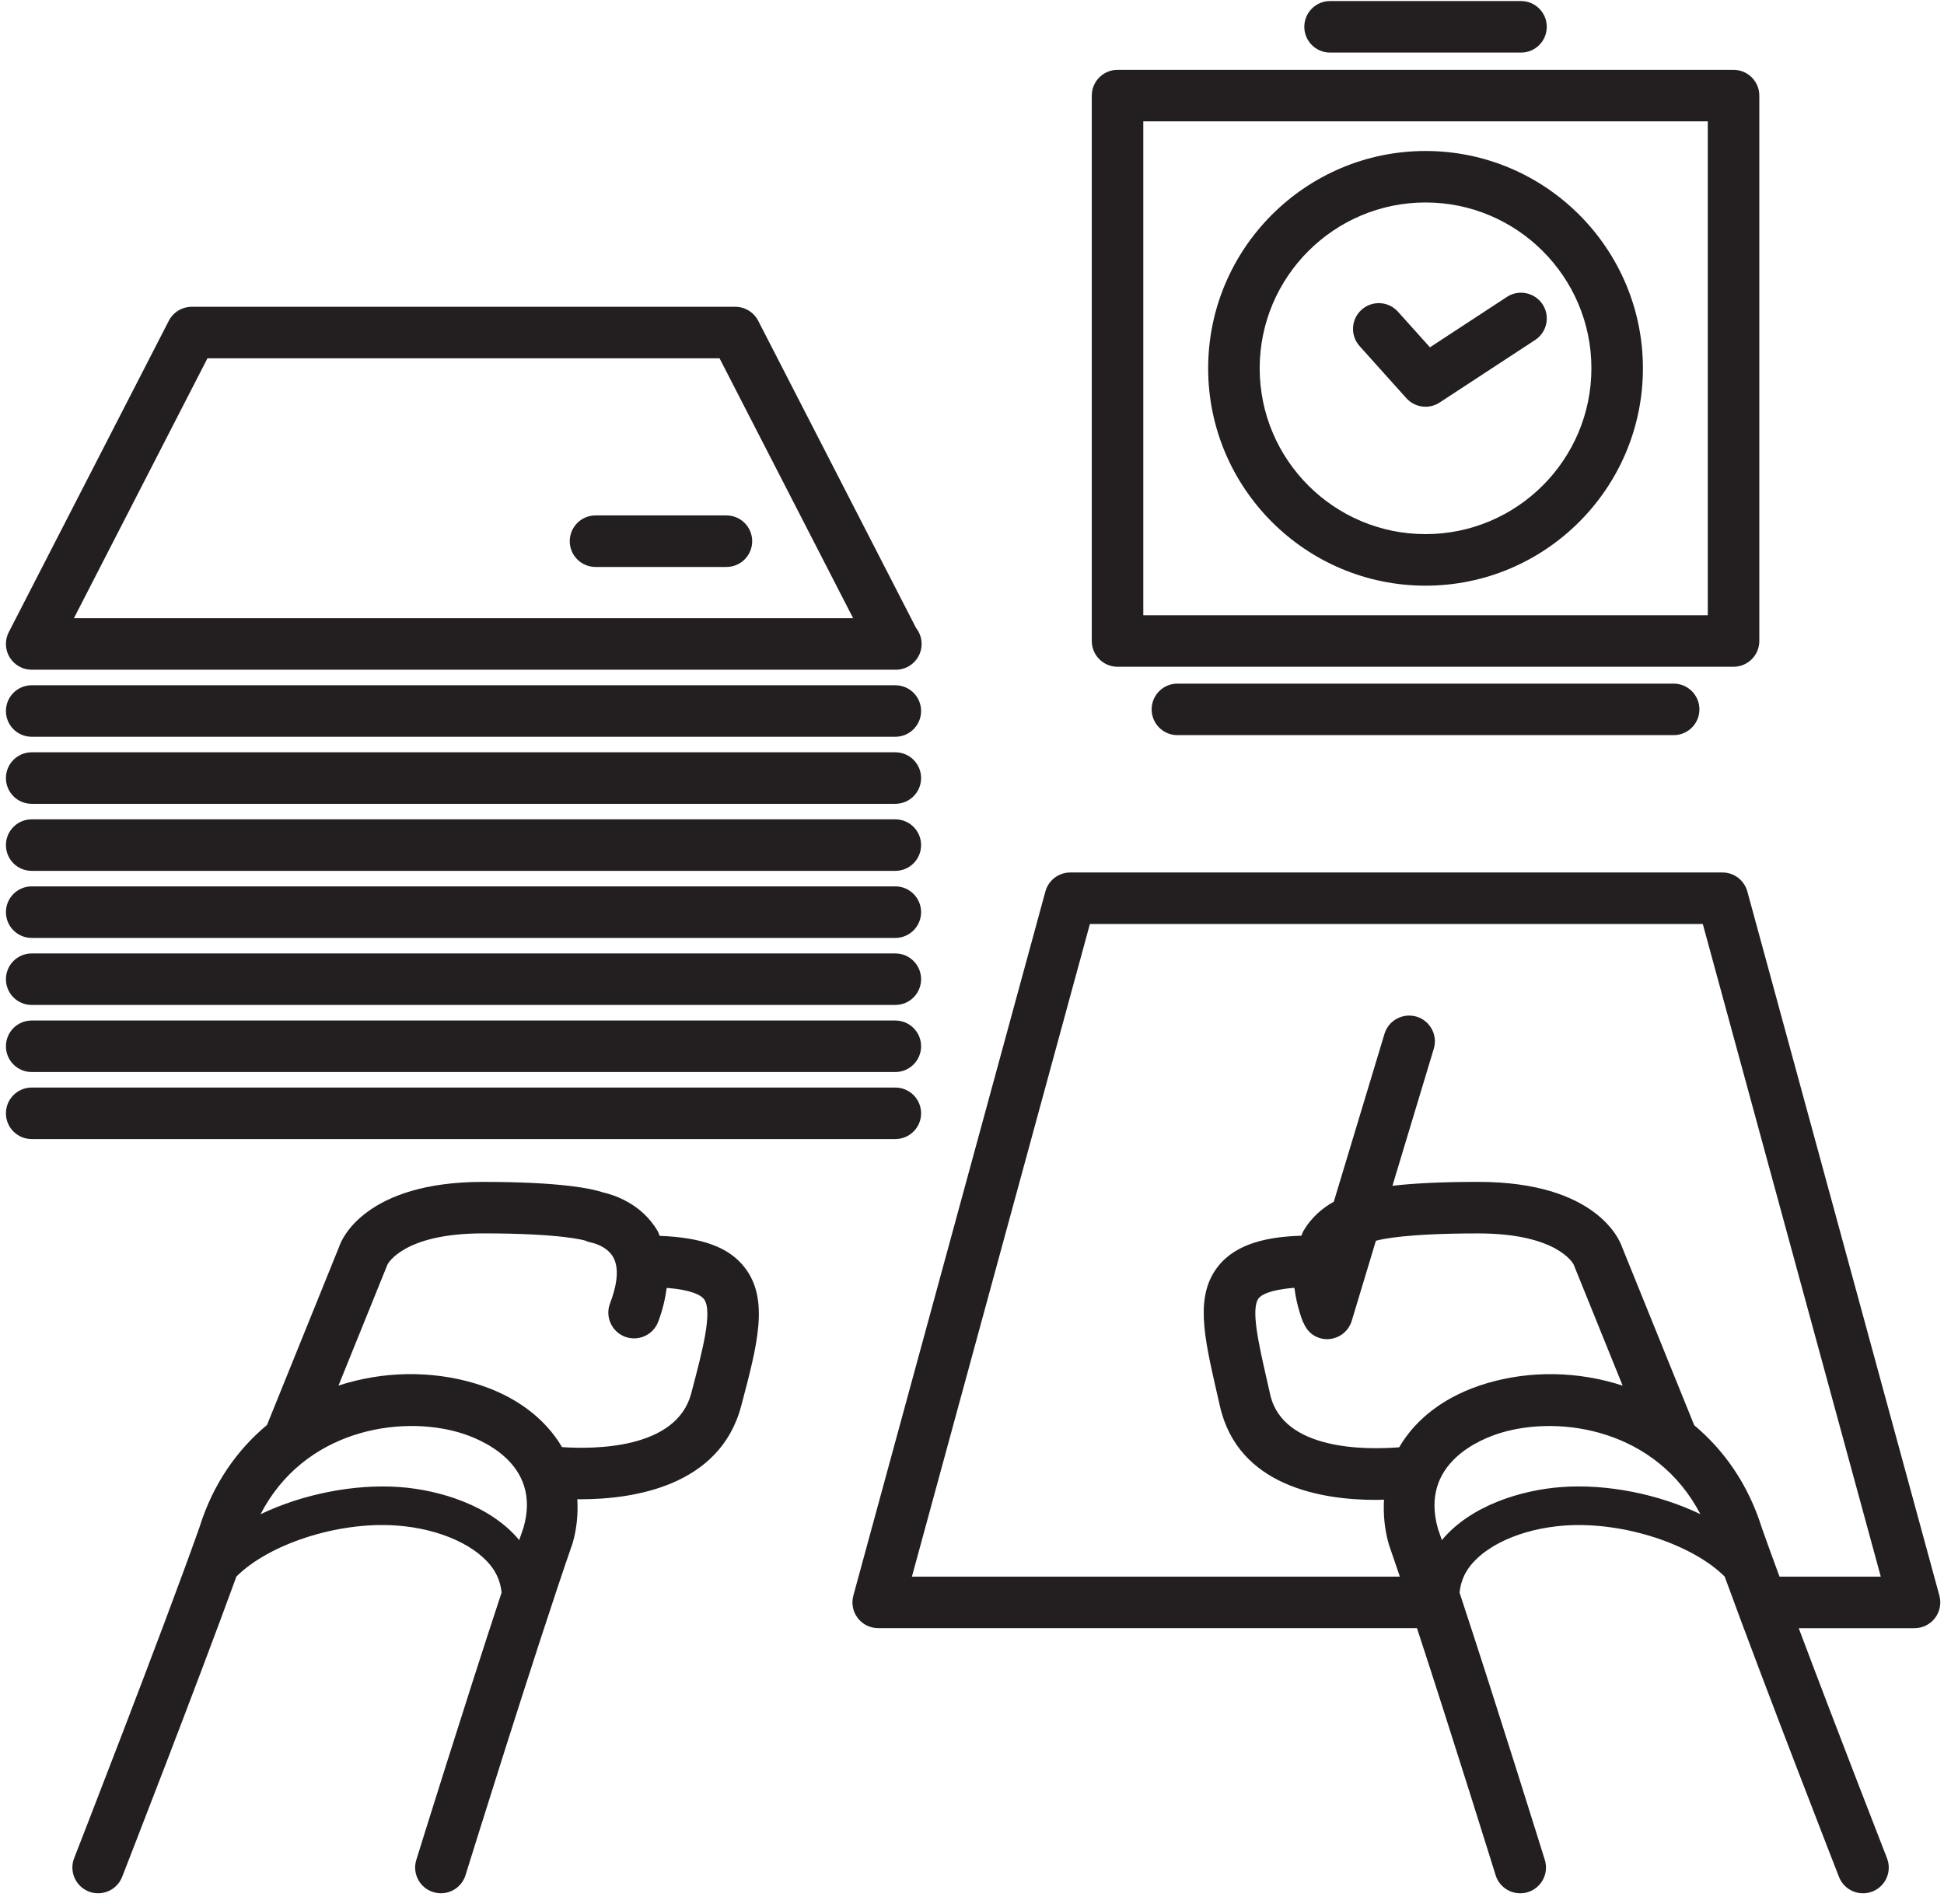 <?xml version="1.0" encoding="UTF-8"?>
<svg width="98px" height="96px" viewBox="0 0 98 96" version="1.1" xmlns="http://www.w3.org/2000/svg" xmlns:xlink="http://www.w3.org/1999/xlink">
    <!-- Generator: Sketch 46.2 (44496) - http://www.bohemiancoding.com/sketch -->
    <title>signing-letters</title>
    <desc>Created with Sketch.</desc>
    <defs></defs>
    <g id="Page-1-Copy" stroke="none" stroke-width="1" fill="none" fill-rule="evenodd">
        <g id="Desktop-HD" transform="translate(-672, -2535)" fill-rule="nonzero" fill="#231F20">
            <g id="trayectoria" transform="translate(0, 1623)">
                <g id="Group-9">
                    <g id="Group-8" transform="translate(239, 270)">
                        <g id="timeline-item-copy-2" transform="translate(0, 596)">
                            <g id="tl-icon" transform="translate(392, 2)">
                                <g id="signing-letters" transform="translate(41, 44)">
                                    <path d="M33.255,62.313 C33.218,62.24 33.204,62.157 33.162,62.087 C32.344,60.665 30.895,60.232 30.409,60.125 C29.852,59.935 28.301,59.592 24.365,59.592 C24.355,59.592 24.345,59.592 24.338,59.592 C18.408,59.594 17.221,62.512 17.127,62.784 L13.46,71.848 C11.957,73.101 10.74,74.81 10.055,77.009 C8.188,82.284 3.782,93.577 3.738,93.69 C3.477,94.358 3.808,95.11 4.475,95.371 C5.14,95.631 5.896,95.303 6.157,94.634 C6.197,94.53 9.829,85.226 11.918,79.49 C13.51,77.894 16.96,76.704 19.99,76.918 C22.182,77.074 24.103,77.948 24.886,79.147 C25.117,79.5 25.242,79.884 25.286,80.299 C23.404,85.996 21.016,93.683 20.987,93.777 C20.774,94.461 21.157,95.19 21.842,95.401 C21.971,95.442 22.1,95.46 22.227,95.46 C22.782,95.46 23.295,95.103 23.468,94.545 C23.503,94.432 27,83.174 28.87,77.797 C29.087,77.038 29.143,76.301 29.104,75.59 C29.16,75.59 29.205,75.594 29.262,75.594 C31.866,75.594 36.284,74.97 37.364,70.892 C38.191,67.774 38.787,65.519 37.539,63.905 C36.753,62.892 35.412,62.394 33.255,62.313 Z M20.127,74.977 C17.844,74.816 15.243,75.336 13.134,76.349 C15.316,72.116 20.127,71.325 23.187,72.239 C24.175,72.535 27.322,73.756 26.394,77.014 C26.323,77.214 26.248,77.438 26.174,77.653 C24.738,75.913 22.17,75.121 20.127,74.977 Z M34.843,70.264 C34.097,73.078 29.935,73.074 28.332,72.964 C27.477,71.506 25.971,70.358 23.932,69.749 C21.74,69.094 19.305,69.13 17.064,69.861 L19.534,63.756 C19.542,63.74 20.318,62.19 24.336,62.188 C24.347,62.188 24.356,62.188 24.364,62.188 C28.365,62.188 29.479,62.549 29.495,62.549 L29.495,62.549 C29.594,62.597 29.719,62.635 29.827,62.656 C29.835,62.657 30.591,62.809 30.917,63.395 C31.273,64.035 31.025,65.012 30.753,65.718 C30.496,66.388 30.831,67.139 31.5,67.396 C32.169,67.652 32.922,67.318 33.178,66.649 C33.41,66.043 33.535,65.479 33.61,64.935 C34.882,65.036 35.34,65.312 35.483,65.495 C35.947,66.095 35.414,68.103 34.843,70.264 Z M97.768,80.452 L88.086,44.948 C87.931,44.383 87.418,43.991 86.832,43.991 L53.953,43.991 C53.368,43.991 52.855,44.383 52.7,44.948 L43.018,80.452 C42.912,80.843 42.994,81.261 43.239,81.582 C43.484,81.904 43.866,82.092 44.271,82.092 L71.432,82.092 C73.244,87.623 75.369,94.46 75.396,94.547 C75.569,95.104 76.082,95.461 76.636,95.461 C76.764,95.461 76.894,95.442 77.022,95.403 C77.706,95.19 78.09,94.462 77.877,93.778 C77.847,93.684 75.448,85.962 73.578,80.301 C73.622,79.887 73.747,79.503 73.978,79.148 C74.761,77.949 76.682,77.075 78.875,76.919 C81.891,76.705 85.348,77.896 86.944,79.492 C89.022,85.191 92.666,94.531 92.706,94.635 C92.968,95.304 93.722,95.632 94.388,95.373 C95.057,95.112 95.388,94.358 95.126,93.691 C95.094,93.606 92.682,87.427 90.677,82.094 L96.514,82.094 C96.919,82.094 97.3,81.904 97.547,81.583 C97.791,81.26 97.874,80.842 97.768,80.452 Z M65.251,64.932 C65.326,65.477 65.449,66.042 65.683,66.649 C65.69,66.666 65.704,66.677 65.712,66.694 C65.853,67.048 66.13,67.345 66.525,67.465 C66.651,67.503 66.775,67.521 66.9,67.521 C67.458,67.521 67.974,67.158 68.143,66.597 L69.361,62.561 C69.623,62.484 70.871,62.19 74.5,62.19 C74.508,62.19 74.518,62.19 74.527,62.19 C78.547,62.191 79.322,63.74 79.33,63.758 L81.8,69.865 C79.558,69.13 77.123,69.095 74.931,69.751 C72.892,70.36 71.387,71.508 70.535,72.973 C68.934,73.101 64.673,73.166 64.032,70.312 L63.873,69.608 C63.445,67.736 63.042,65.968 63.456,65.453 C63.564,65.314 63.962,65.032 65.251,64.932 Z M78.736,74.977 C76.691,75.122 74.123,75.914 72.687,77.655 C72.622,77.464 72.553,77.262 72.491,77.086 C71.54,73.757 74.686,72.535 75.674,72.24 C78.725,71.327 83.517,72.112 85.719,76.345 C83.612,75.332 81.013,74.812 78.736,74.977 Z M89.708,79.495 C89.378,78.6 89.075,77.768 88.823,77.055 C88.132,74.84 86.912,73.121 85.408,71.861 L81.757,62.843 C81.642,62.51 80.455,59.592 74.525,59.591 C74.516,59.591 74.506,59.591 74.497,59.591 C72.519,59.591 71.145,59.678 70.195,59.788 L72.279,52.879 C72.487,52.192 72.097,51.468 71.412,51.26 C70.722,51.056 70,51.442 69.794,52.127 L67.239,60.591 C66.701,60.89 66.117,61.356 65.696,62.086 C65.657,62.155 65.642,62.234 65.606,62.305 C64.042,62.355 62.373,62.64 61.422,63.829 C60.226,65.322 60.691,67.362 61.335,70.186 L61.494,70.881 C62.41,74.961 66.671,75.625 69.347,75.625 C69.499,75.625 69.627,75.618 69.769,75.614 C69.731,76.338 69.79,77.088 70.013,77.868 C70.184,78.358 70.373,78.914 70.568,79.494 L45.971,79.494 L54.944,46.587 L85.84,46.587 L94.813,79.494 L89.708,79.494 L89.708,79.495 Z M1.597,33.768 L45.135,33.768 C45.144,33.769 45.155,33.768 45.161,33.768 C45.879,33.768 46.46,33.186 46.46,32.469 C46.46,32.168 46.357,31.89 46.184,31.669 L38.222,16.174 C37.999,15.742 37.553,15.469 37.066,15.469 L9.666,15.469 C9.179,15.469 8.734,15.74 8.51,16.174 L0.442,31.875 C0.235,32.278 0.252,32.76 0.488,33.145 C0.725,33.531 1.144,33.768 1.597,33.768 Z M10.458,18.066 L36.274,18.066 L43.008,31.17 L3.726,31.17 L10.458,18.066 Z M0.299,35.849 C0.299,35.132 0.879,34.551 1.597,34.551 L45.135,34.551 C45.853,34.551 46.434,35.132 46.434,35.849 C46.434,36.566 45.853,37.148 45.135,37.148 L1.597,37.148 C0.879,37.148 0.299,36.566 0.299,35.849 Z M0.299,39.23 C0.299,38.513 0.879,37.931 1.597,37.931 L45.135,37.931 C45.853,37.931 46.434,38.513 46.434,39.23 C46.434,39.947 45.853,40.529 45.135,40.529 L1.597,40.529 C0.879,40.529 0.299,39.948 0.299,39.23 Z M0.299,42.61 C0.299,41.894 0.879,41.312 1.597,41.312 L45.135,41.312 C45.853,41.312 46.434,41.894 46.434,42.61 C46.434,43.327 45.853,43.909 45.135,43.909 L1.597,43.909 C0.879,43.909 0.299,43.329 0.299,42.61 Z M0.299,45.991 C0.299,45.274 0.879,44.692 1.597,44.692 L45.135,44.692 C45.853,44.692 46.434,45.274 46.434,45.991 C46.434,46.708 45.853,47.29 45.135,47.29 L1.597,47.29 C0.879,47.29 0.299,46.709 0.299,45.991 Z M0.299,49.371 C0.299,48.655 0.879,48.073 1.597,48.073 L45.135,48.073 C45.853,48.073 46.434,48.655 46.434,49.371 C46.434,50.088 45.853,50.67 45.135,50.67 L1.597,50.67 C0.879,50.67 0.299,50.09 0.299,49.371 Z M0.299,52.753 C0.299,52.036 0.879,51.455 1.597,51.455 L45.135,51.455 C45.853,51.455 46.434,52.036 46.434,52.753 C46.434,53.47 45.853,54.052 45.135,54.052 L1.597,54.052 C0.879,54.052 0.299,53.47 0.299,52.753 Z M45.135,57.432 L1.597,57.432 C0.879,57.432 0.299,56.851 0.299,56.134 C0.299,55.417 0.879,54.835 1.597,54.835 L45.135,54.835 C45.853,54.835 46.434,55.417 46.434,56.134 C46.434,56.851 45.853,57.432 45.135,57.432 Z M84.371,34.469 C85.09,34.469 85.67,35.051 85.67,35.768 C85.67,36.484 85.09,37.066 84.371,37.066 L59.355,37.066 C58.636,37.066 58.056,36.484 58.056,35.768 C58.056,35.051 58.636,34.469 59.355,34.469 L84.371,34.469 Z M65.752,1.352 C65.752,0.635 66.332,0.053 67.051,0.053 L76.677,0.053 C77.395,0.053 77.975,0.635 77.975,1.352 C77.975,2.069 77.395,2.651 76.677,2.651 L67.051,2.651 C66.332,2.651 65.752,2.069 65.752,1.352 Z M56.336,33.618 L87.391,33.618 C88.109,33.618 88.69,33.036 88.69,32.319 L88.69,4.821 C88.69,4.104 88.109,3.522 87.391,3.522 L56.336,3.522 C55.618,3.522 55.038,4.104 55.038,4.821 L55.038,32.319 C55.038,33.036 55.618,33.618 56.336,33.618 Z M57.635,6.119 L86.092,6.119 L86.092,31.021 L57.635,31.021 L57.635,6.119 Z M71.864,7.613 C65.822,7.613 60.905,12.529 60.905,18.571 C60.905,24.614 65.821,29.53 71.864,29.53 C77.906,29.53 82.822,24.614 82.822,18.571 C82.822,12.529 77.905,7.613 71.864,7.613 Z M71.864,26.931 C67.253,26.931 63.503,23.181 63.503,18.57 C63.503,13.96 67.253,10.209 71.864,10.209 C76.474,10.209 80.225,13.96 80.225,18.57 C80.225,23.181 76.473,26.931 71.864,26.931 Z M77.764,15.345 C78.156,15.945 77.988,16.751 77.388,17.143 L72.575,20.295 C72.357,20.438 72.11,20.508 71.864,20.508 C71.506,20.508 71.151,20.36 70.897,20.077 L68.54,17.451 C68.061,16.917 68.105,16.096 68.639,15.617 C69.171,15.139 69.994,15.181 70.473,15.716 L72.086,17.512 L75.965,14.971 C76.566,14.577 77.37,14.747 77.764,15.345 Z M37.919,27.287 C37.919,28.004 37.339,28.586 36.621,28.586 L30.021,28.586 C29.303,28.586 28.722,28.004 28.722,27.287 C28.722,26.57 29.303,25.988 30.021,25.988 L36.621,25.988 C37.339,25.988 37.919,26.57 37.919,27.287 Z" id="Shape"></path>
                                </g>
                            </g>
                        </g>
                    </g>
                </g>
            </g>
        </g>
    </g>
</svg>